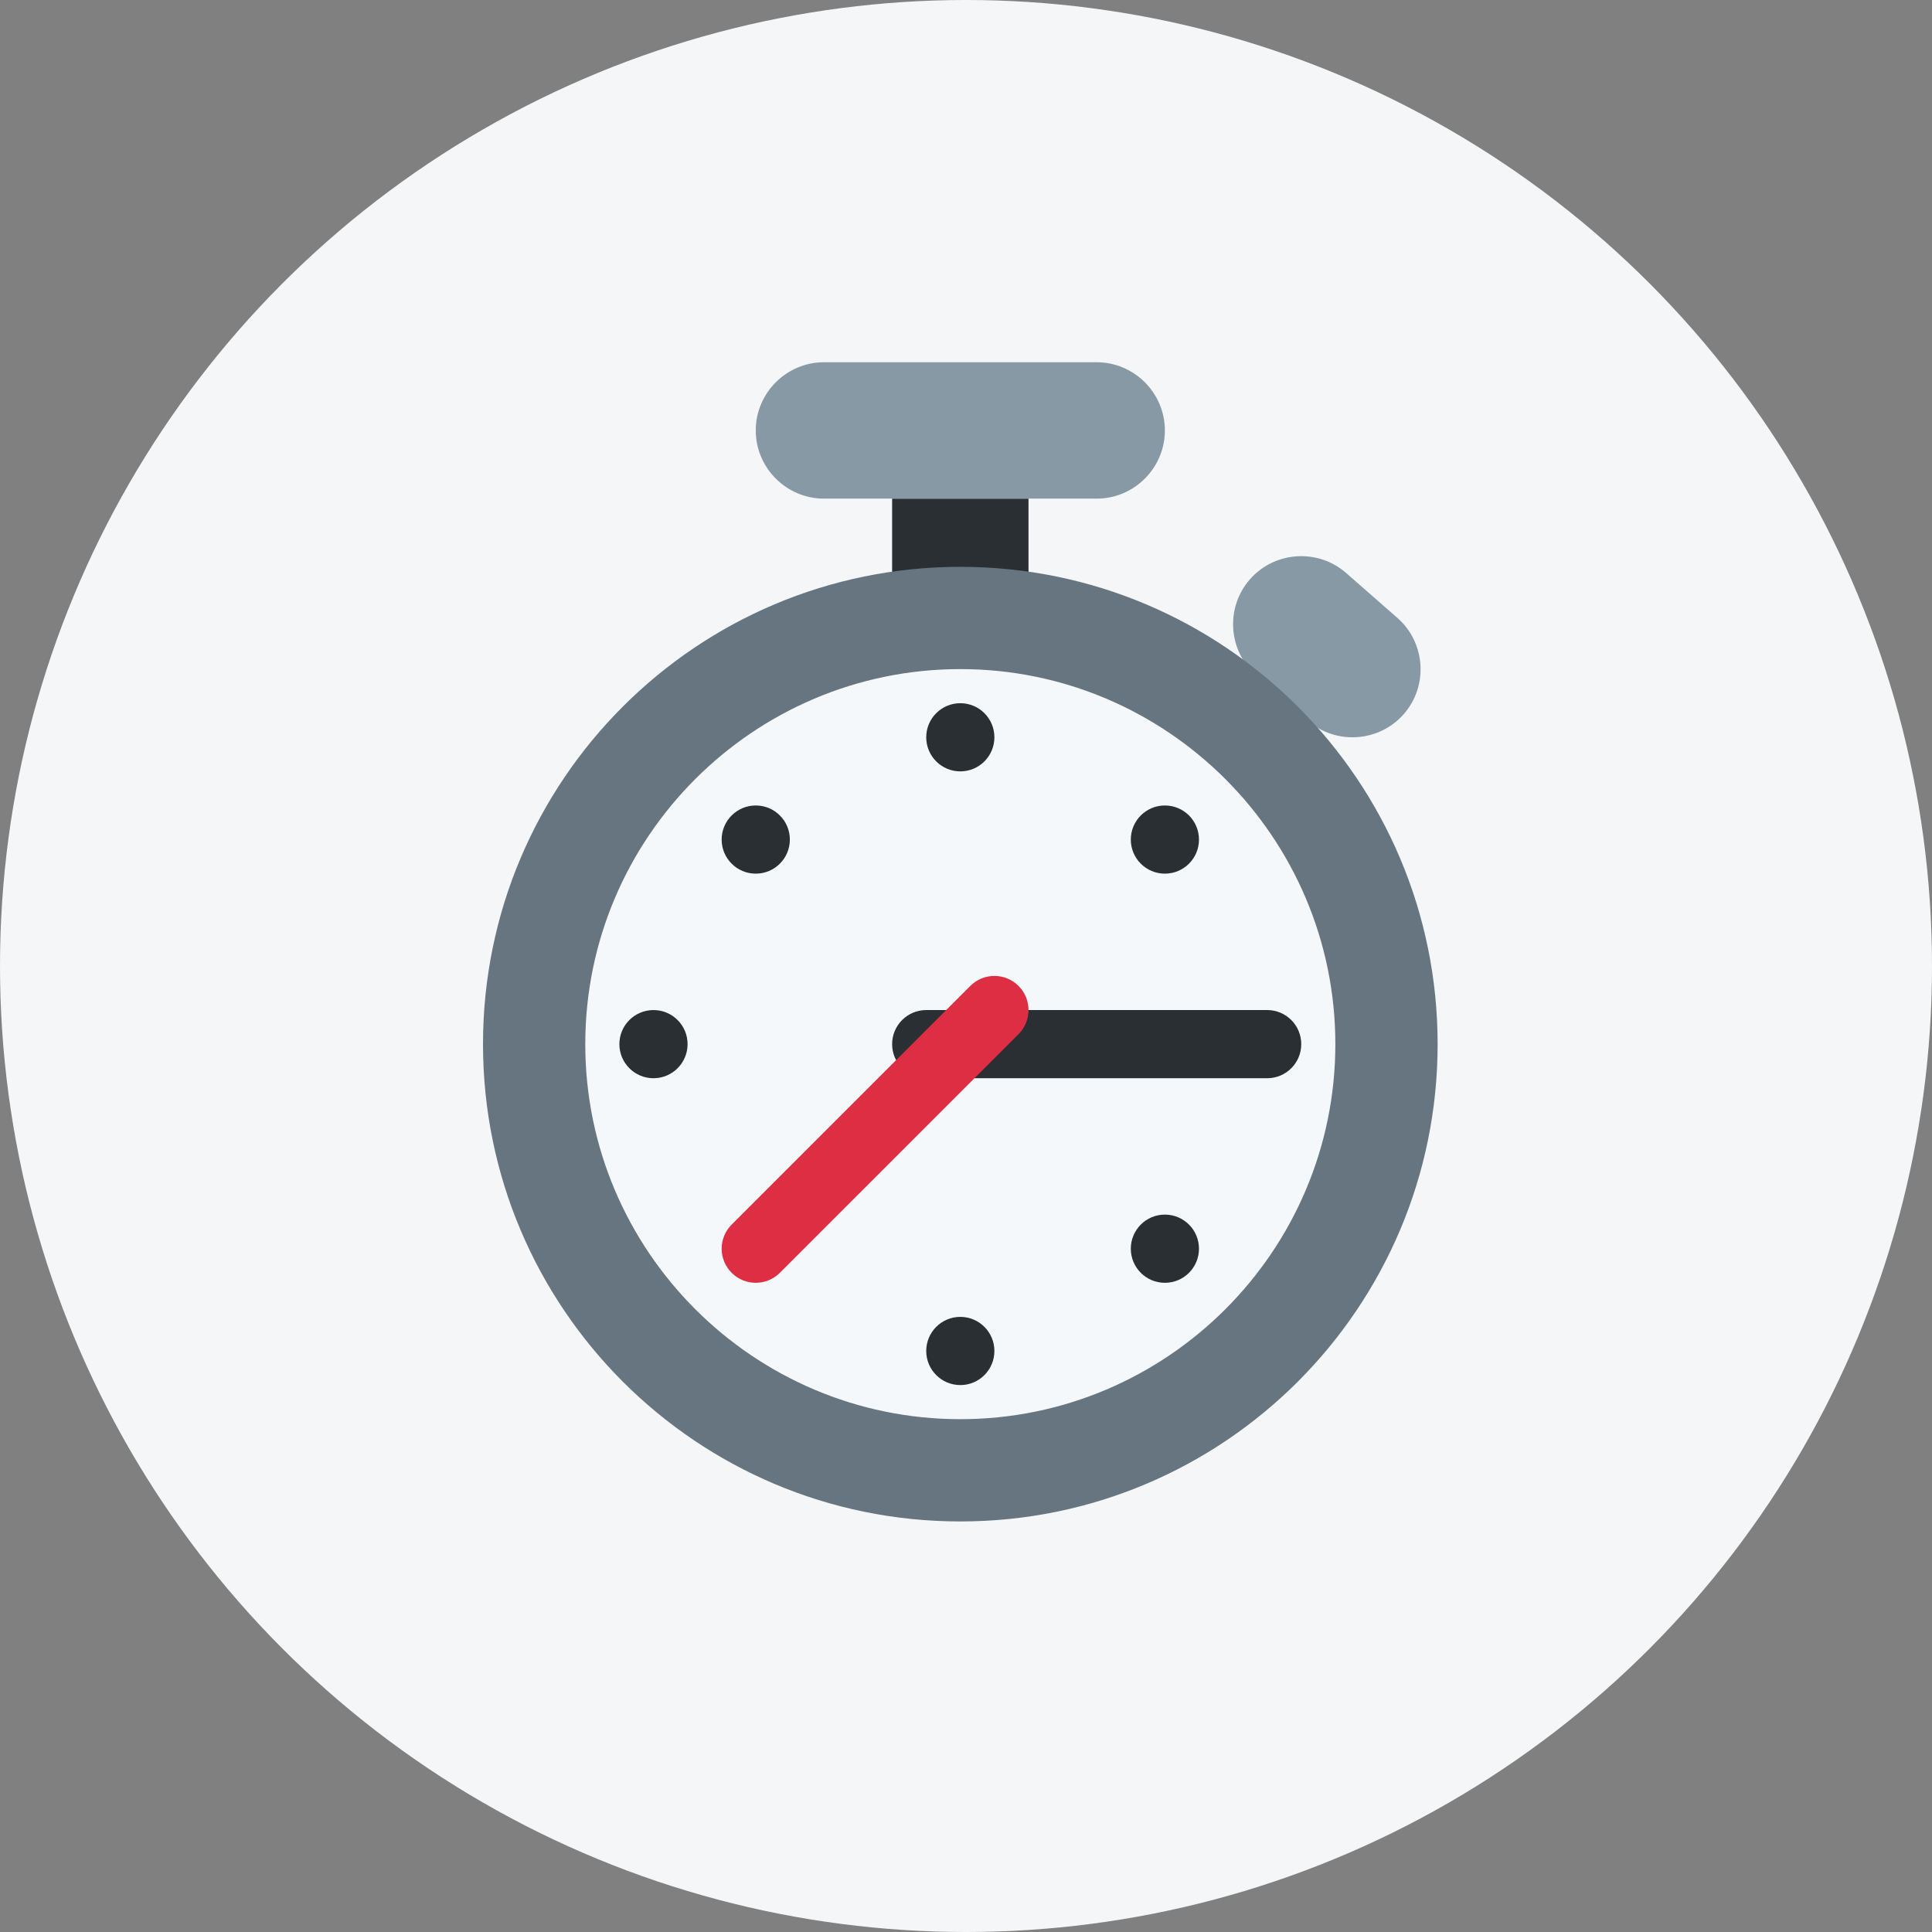 <svg width="80" height="80" viewBox="0 0 80 80" fill="none" xmlns="http://www.w3.org/2000/svg">
<rect x="0" y="0" width="80" height="80" fill="#808080" stroke="none"/>
<circle cx="40" cy="40" r="40" fill="#F4F6F8"/>
<path d="M36.941 20.647H42.588V24.882H36.941V20.647Z" fill="#292F33"/>
<path d="M45.412 15H34.118C32.565 15 31.294 16.271 31.294 17.823C31.294 19.377 32.565 20.647 34.118 20.647H45.412C46.965 20.647 48.235 19.377 48.235 17.823C48.235 16.271 46.965 15 45.412 15ZM54.142 29.833L52.019 27.973C50.851 26.949 50.733 25.156 51.756 23.989C52.78 22.821 54.573 22.703 55.74 23.726L57.864 25.587C59.031 26.61 59.15 28.403 58.126 29.571C57.102 30.738 55.31 30.857 54.142 29.833Z" fill="#8899A6"/>
<path d="M39.765 58.765C48.341 58.765 55.294 51.812 55.294 43.235C55.294 34.659 48.341 27.706 39.765 27.706C31.188 27.706 24.235 34.659 24.235 43.235C24.235 51.812 31.188 58.765 39.765 58.765Z" fill="#F5F8FA"/>
<path d="M39.765 23.471C28.849 23.471 20 32.32 20 43.235C20 54.151 28.849 63 39.765 63C50.681 63 59.529 54.151 59.529 43.235C59.529 32.32 50.681 23.471 39.765 23.471ZM39.765 58.765C31.202 58.765 24.235 51.798 24.235 43.235C24.235 34.673 31.202 27.706 39.765 27.706C48.327 27.706 55.294 34.673 55.294 43.235C55.294 51.798 48.327 58.765 39.765 58.765Z" fill="#66757F"/>
<path d="M52.471 44.647H38.353C37.574 44.647 36.941 44.016 36.941 43.235C36.941 42.455 37.574 41.824 38.353 41.824H52.471C53.251 41.824 53.882 42.455 53.882 43.235C53.882 44.016 53.251 44.647 52.471 44.647Z" fill="#292F33"/>
<path d="M39.765 31.941C40.544 31.941 41.176 31.309 41.176 30.529C41.176 29.75 40.544 29.118 39.765 29.118C38.985 29.118 38.353 29.75 38.353 30.529C38.353 31.309 38.985 31.941 39.765 31.941Z" fill="#292F33"/>
<path d="M39.765 57.353C40.544 57.353 41.176 56.721 41.176 55.941C41.176 55.161 40.544 54.529 39.765 54.529C38.985 54.529 38.353 55.161 38.353 55.941C38.353 56.721 38.985 57.353 39.765 57.353Z" fill="#292F33"/>
<path d="M31.294 36.176C32.074 36.176 32.706 35.544 32.706 34.765C32.706 33.985 32.074 33.353 31.294 33.353C30.514 33.353 29.882 33.985 29.882 34.765C29.882 35.544 30.514 36.176 31.294 36.176Z" fill="#292F33"/>
<path d="M48.235 53.118C49.015 53.118 49.647 52.486 49.647 51.706C49.647 50.926 49.015 50.294 48.235 50.294C47.456 50.294 46.824 50.926 46.824 51.706C46.824 52.486 47.456 53.118 48.235 53.118Z" fill="#292F33"/>
<path d="M27.059 44.647C27.839 44.647 28.471 44.015 28.471 43.235C28.471 42.456 27.839 41.824 27.059 41.824C26.279 41.824 25.647 42.456 25.647 43.235C25.647 44.015 26.279 44.647 27.059 44.647Z" fill="#292F33"/>
<path d="M48.235 36.176C49.015 36.176 49.647 35.544 49.647 34.765C49.647 33.985 49.015 33.353 48.235 33.353C47.456 33.353 46.824 33.985 46.824 34.765C46.824 35.544 47.456 36.176 48.235 36.176Z" fill="#292F33"/>
<path d="M31.294 53.118C30.933 53.118 30.571 52.979 30.296 52.704C29.744 52.152 29.744 51.26 30.296 50.708L40.178 40.825C40.73 40.273 41.623 40.273 42.175 40.825C42.727 41.377 42.727 42.27 42.175 42.822L32.292 52.704C32.017 52.979 31.655 53.118 31.294 53.118Z" fill="#DD2E44"/>
</svg>
